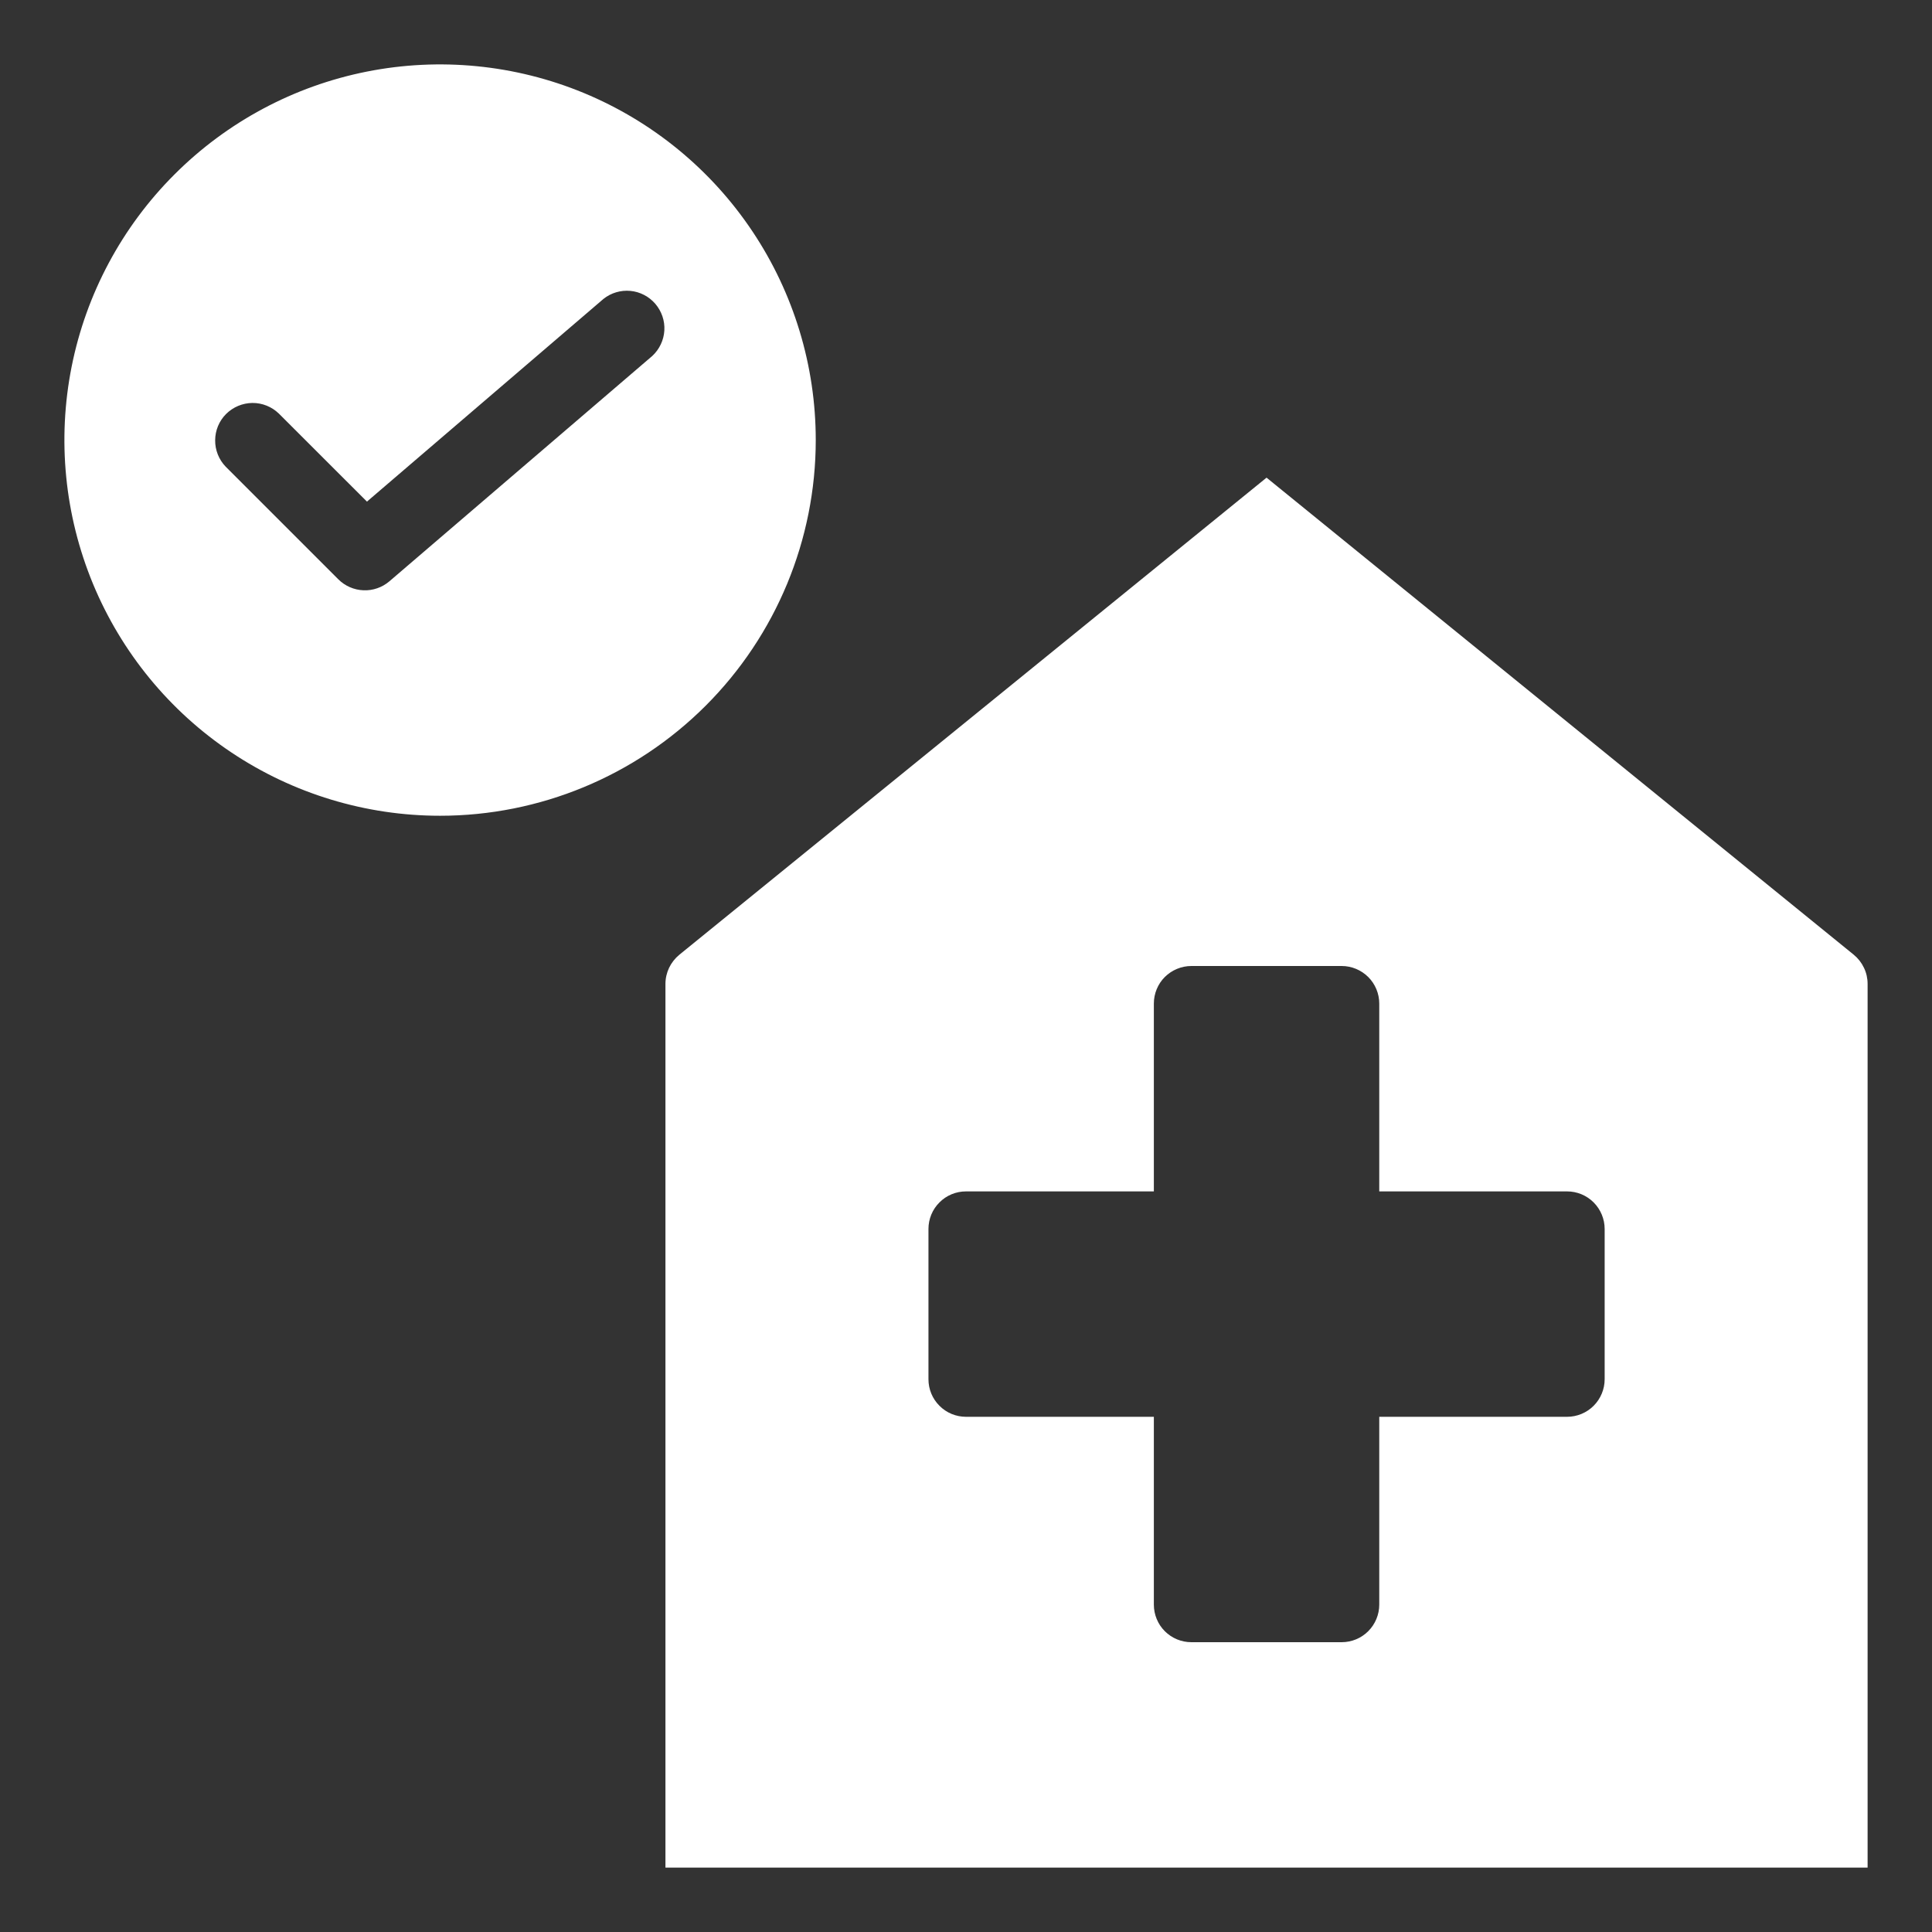 <svg width="30" height="30" viewBox="0 0 30 30" fill="none" xmlns="http://www.w3.org/2000/svg">
<rect x="0" y="0" width="30" height="30" fill="#333333" stroke="none"/>
<path d="M28.943 15.027C28.906 14.949 28.852 14.88 28.785 14.825L19.667 7.417L10.549 14.825C10.482 14.88 10.428 14.949 10.39 15.027C10.353 15.105 10.333 15.191 10.333 15.278V29H29V15.278C29 15.191 28.981 15.105 28.943 15.027ZM24.917 21.417C24.917 21.571 24.855 21.72 24.746 21.829C24.636 21.939 24.488 22 24.333 22H21.417V24.917C21.417 25.071 21.355 25.22 21.246 25.329C21.136 25.439 20.988 25.5 20.833 25.5H18.5C18.345 25.5 18.197 25.439 18.087 25.329C17.978 25.22 17.917 25.071 17.917 24.917V22H15C14.845 22 14.697 21.939 14.588 21.829C14.478 21.72 14.417 21.571 14.417 21.417V19.083C14.417 18.929 14.478 18.78 14.588 18.671C14.697 18.561 14.845 18.5 15 18.5H17.917V15.583C17.917 15.429 17.978 15.28 18.087 15.171C18.197 15.062 18.345 15 18.5 15H20.833C20.988 15 21.136 15.062 21.246 15.171C21.355 15.28 21.417 15.429 21.417 15.583V18.5H24.333C24.488 18.5 24.636 18.561 24.746 18.671C24.855 18.78 24.917 18.929 24.917 19.083V21.417ZM12.667 6.833C12.667 5.68 12.325 4.552 11.684 3.593C11.043 2.633 10.132 1.886 9.066 1.444C8 1.003 6.827 0.887 5.695 1.112C4.564 1.337 3.524 1.893 2.709 2.709C1.893 3.524 1.337 4.564 1.112 5.695C0.887 6.827 1.003 8 1.444 9.066C1.886 10.132 2.633 11.043 3.593 11.684C4.552 12.325 5.68 12.667 6.833 12.667C8.38 12.667 9.864 12.052 10.958 10.958C12.052 9.864 12.667 8.38 12.667 6.833ZM10.129 5.527L6.046 9.027C5.934 9.122 5.791 9.172 5.644 9.166C5.497 9.16 5.358 9.1 5.254 8.996L3.504 7.246C3.398 7.136 3.339 6.988 3.341 6.835C3.342 6.682 3.403 6.536 3.511 6.428C3.62 6.32 3.766 6.259 3.919 6.257C4.072 6.256 4.219 6.315 4.329 6.421L5.698 7.789L9.371 4.641C9.489 4.547 9.639 4.503 9.789 4.517C9.939 4.531 10.078 4.604 10.176 4.718C10.274 4.833 10.325 4.981 10.316 5.132C10.307 5.282 10.24 5.424 10.129 5.527Z" fill="white"/>
</svg>
